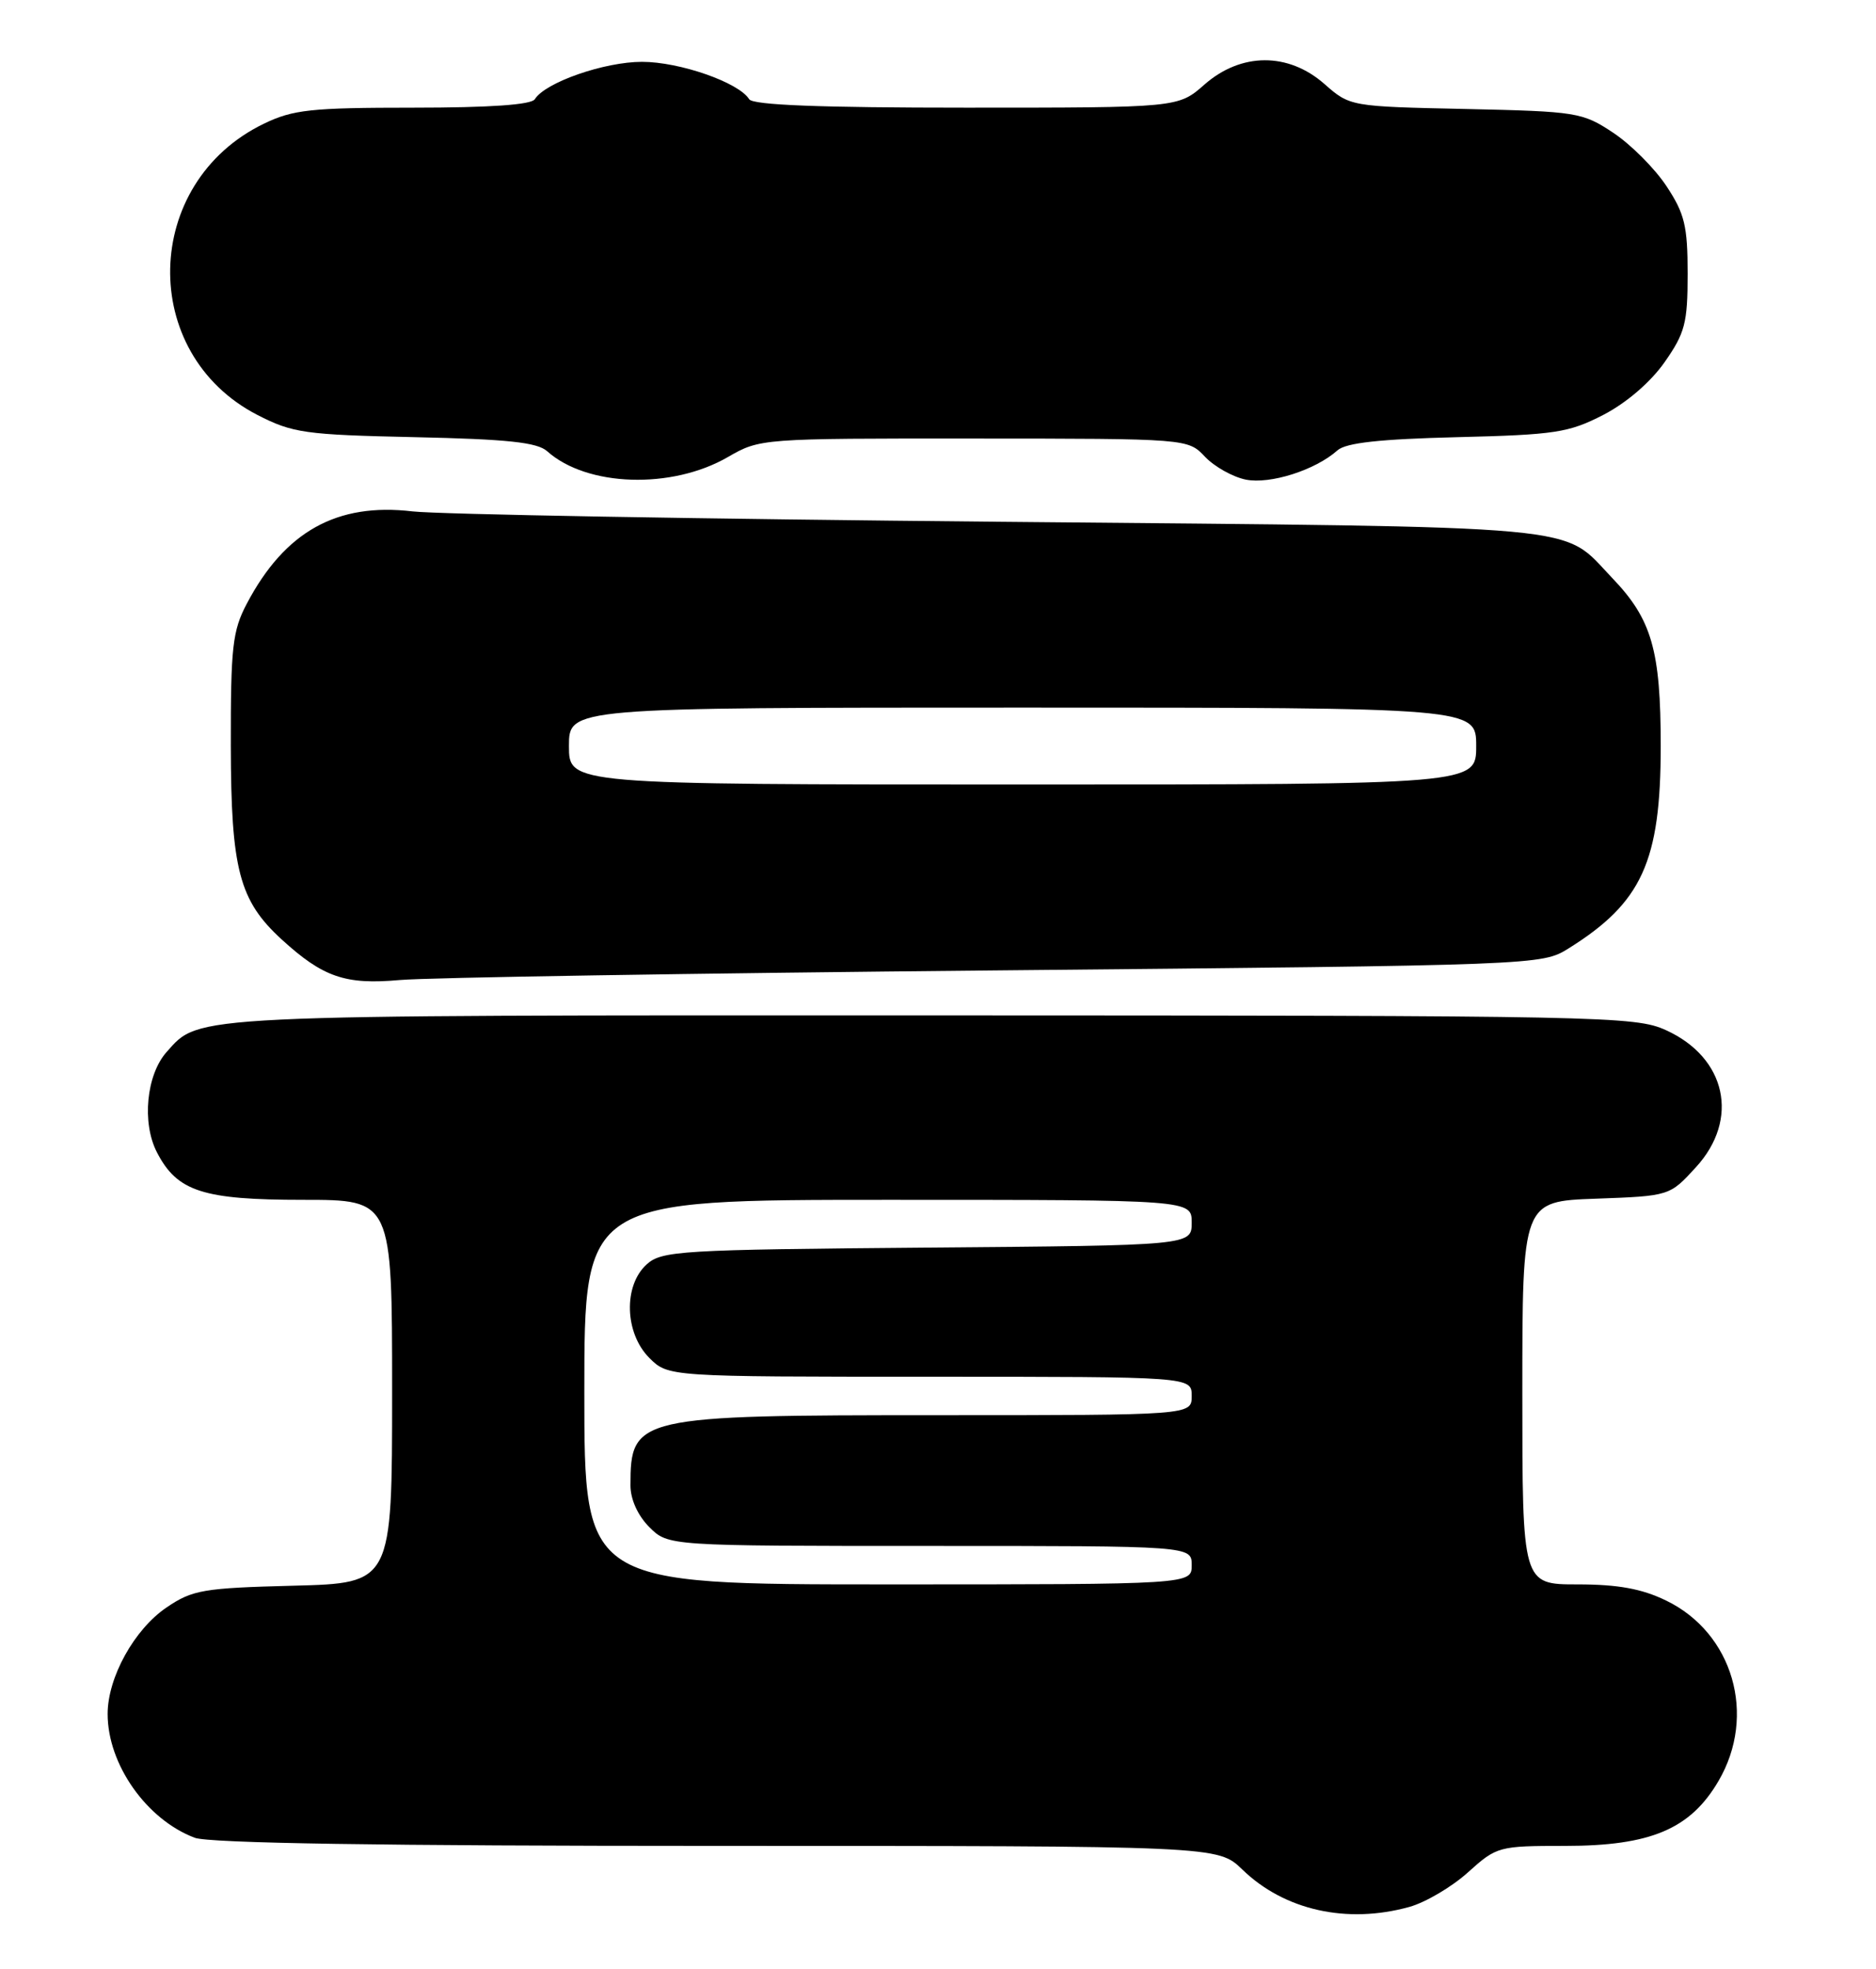 <?xml version="1.0" encoding="UTF-8" standalone="no"?>
<!DOCTYPE svg PUBLIC "-//W3C//DTD SVG 1.1//EN" "http://www.w3.org/Graphics/SVG/1.1/DTD/svg11.dtd" >
<svg xmlns="http://www.w3.org/2000/svg" xmlns:xlink="http://www.w3.org/1999/xlink" version="1.1" viewBox="0 0 244 256">
 <g >
 <path fill="currentColor"
d=" M 183.32 247.93 C 185.42 247.34 188.85 245.32 190.94 243.43 C 194.67 240.07 194.92 240.00 203.56 240.00 C 214.68 240.00 219.85 237.82 223.51 231.57 C 228.52 223.03 225.41 212.31 216.70 208.10 C 213.53 206.56 210.43 206.00 205.18 206.00 C 198.00 206.00 198.00 206.00 198.00 181.10 C 198.00 156.19 198.00 156.19 207.58 155.85 C 217.16 155.50 217.16 155.50 220.58 151.76 C 226.29 145.53 224.54 137.51 216.68 133.94 C 212.67 132.12 208.73 132.04 121.22 132.02 C 23.89 132.00 26.02 131.90 21.67 136.78 C 19.03 139.75 18.43 145.99 20.41 149.82 C 23.04 154.92 26.38 156.00 39.45 156.00 C 51.00 156.00 51.00 156.00 51.00 180.92 C 51.00 205.84 51.00 205.84 38.17 206.17 C 26.43 206.47 25.03 206.71 21.66 209.00 C 17.46 211.85 14.00 218.10 14.00 222.85 C 14.00 229.39 19.05 236.57 25.32 238.94 C 27.20 239.65 49.68 240.00 93.27 240.00 C 158.40 240.00 158.40 240.00 161.58 243.07 C 167.04 248.37 175.18 250.19 183.32 247.93 Z  M 129.50 126.17 C 200.15 125.50 200.52 125.49 204.00 123.32 C 213.56 117.36 216.00 112.02 216.00 97.00 C 216.00 84.54 214.84 80.52 209.70 75.16 C 202.93 68.11 207.99 68.57 130.00 67.84 C 91.22 67.48 56.87 66.87 53.65 66.49 C 43.82 65.33 37.05 69.10 32.10 78.49 C 30.24 82.01 30.00 84.14 30.02 96.99 C 30.05 113.05 31.11 117.08 36.62 122.13 C 42.01 127.06 44.91 128.06 52.00 127.42 C 55.58 127.10 90.45 126.54 129.50 126.17 Z  M 94.68 59.42 C 98.83 57.02 99.04 57.00 126.68 57.02 C 154.50 57.03 154.50 57.03 156.73 59.39 C 157.96 60.68 160.35 62.02 162.04 62.36 C 165.21 62.99 171.09 61.12 173.96 58.55 C 175.07 57.57 179.46 57.09 189.53 56.84 C 202.24 56.53 204.03 56.26 208.52 53.95 C 211.52 52.40 214.67 49.70 216.49 47.11 C 219.16 43.30 219.50 42.02 219.50 35.59 C 219.50 29.36 219.11 27.77 216.74 24.19 C 215.22 21.89 212.11 18.78 209.82 17.26 C 205.81 14.60 205.10 14.49 190.62 14.17 C 175.63 13.85 175.58 13.84 172.26 10.92 C 167.55 6.78 161.42 6.81 156.65 11.00 C 153.24 14.00 153.24 14.00 125.68 14.00 C 106.65 14.00 97.91 13.66 97.44 12.90 C 96.09 10.72 88.41 8.04 83.50 8.04 C 78.59 8.04 70.91 10.72 69.56 12.90 C 69.12 13.62 63.71 14.00 53.76 14.00 C 40.46 14.00 38.11 14.25 34.31 16.09 C 18.46 23.76 17.97 45.96 33.48 53.95 C 38.06 56.30 39.63 56.53 53.97 56.84 C 65.98 57.10 69.88 57.51 71.17 58.67 C 76.34 63.30 87.38 63.65 94.68 59.42 Z  M 76.00 181.00 C 76.00 156.00 76.00 156.00 115.50 156.00 C 155.00 156.00 155.00 156.00 155.00 158.96 C 155.00 161.93 155.00 161.93 120.60 162.21 C 88.41 162.48 86.07 162.62 84.10 164.40 C 81.06 167.16 81.24 173.33 84.45 176.55 C 86.91 179.00 86.91 179.00 120.95 179.00 C 155.00 179.00 155.00 179.00 155.00 181.50 C 155.00 184.00 155.00 184.00 121.95 184.00 C 82.78 184.00 82.00 184.18 82.00 193.13 C 82.00 194.94 82.95 197.04 84.45 198.55 C 86.91 201.00 86.91 201.00 120.95 201.00 C 155.00 201.00 155.00 201.00 155.00 203.50 C 155.00 206.00 155.00 206.00 115.50 206.00 C 76.00 206.00 76.00 206.00 76.00 181.00 Z  M 74.00 97.00 C 74.00 92.00 74.00 92.00 133.00 92.00 C 192.00 92.00 192.00 92.00 192.00 97.00 C 192.00 102.00 192.00 102.00 133.00 102.00 C 74.00 102.00 74.00 102.00 74.00 97.00 Z "/>
</g>
</svg>